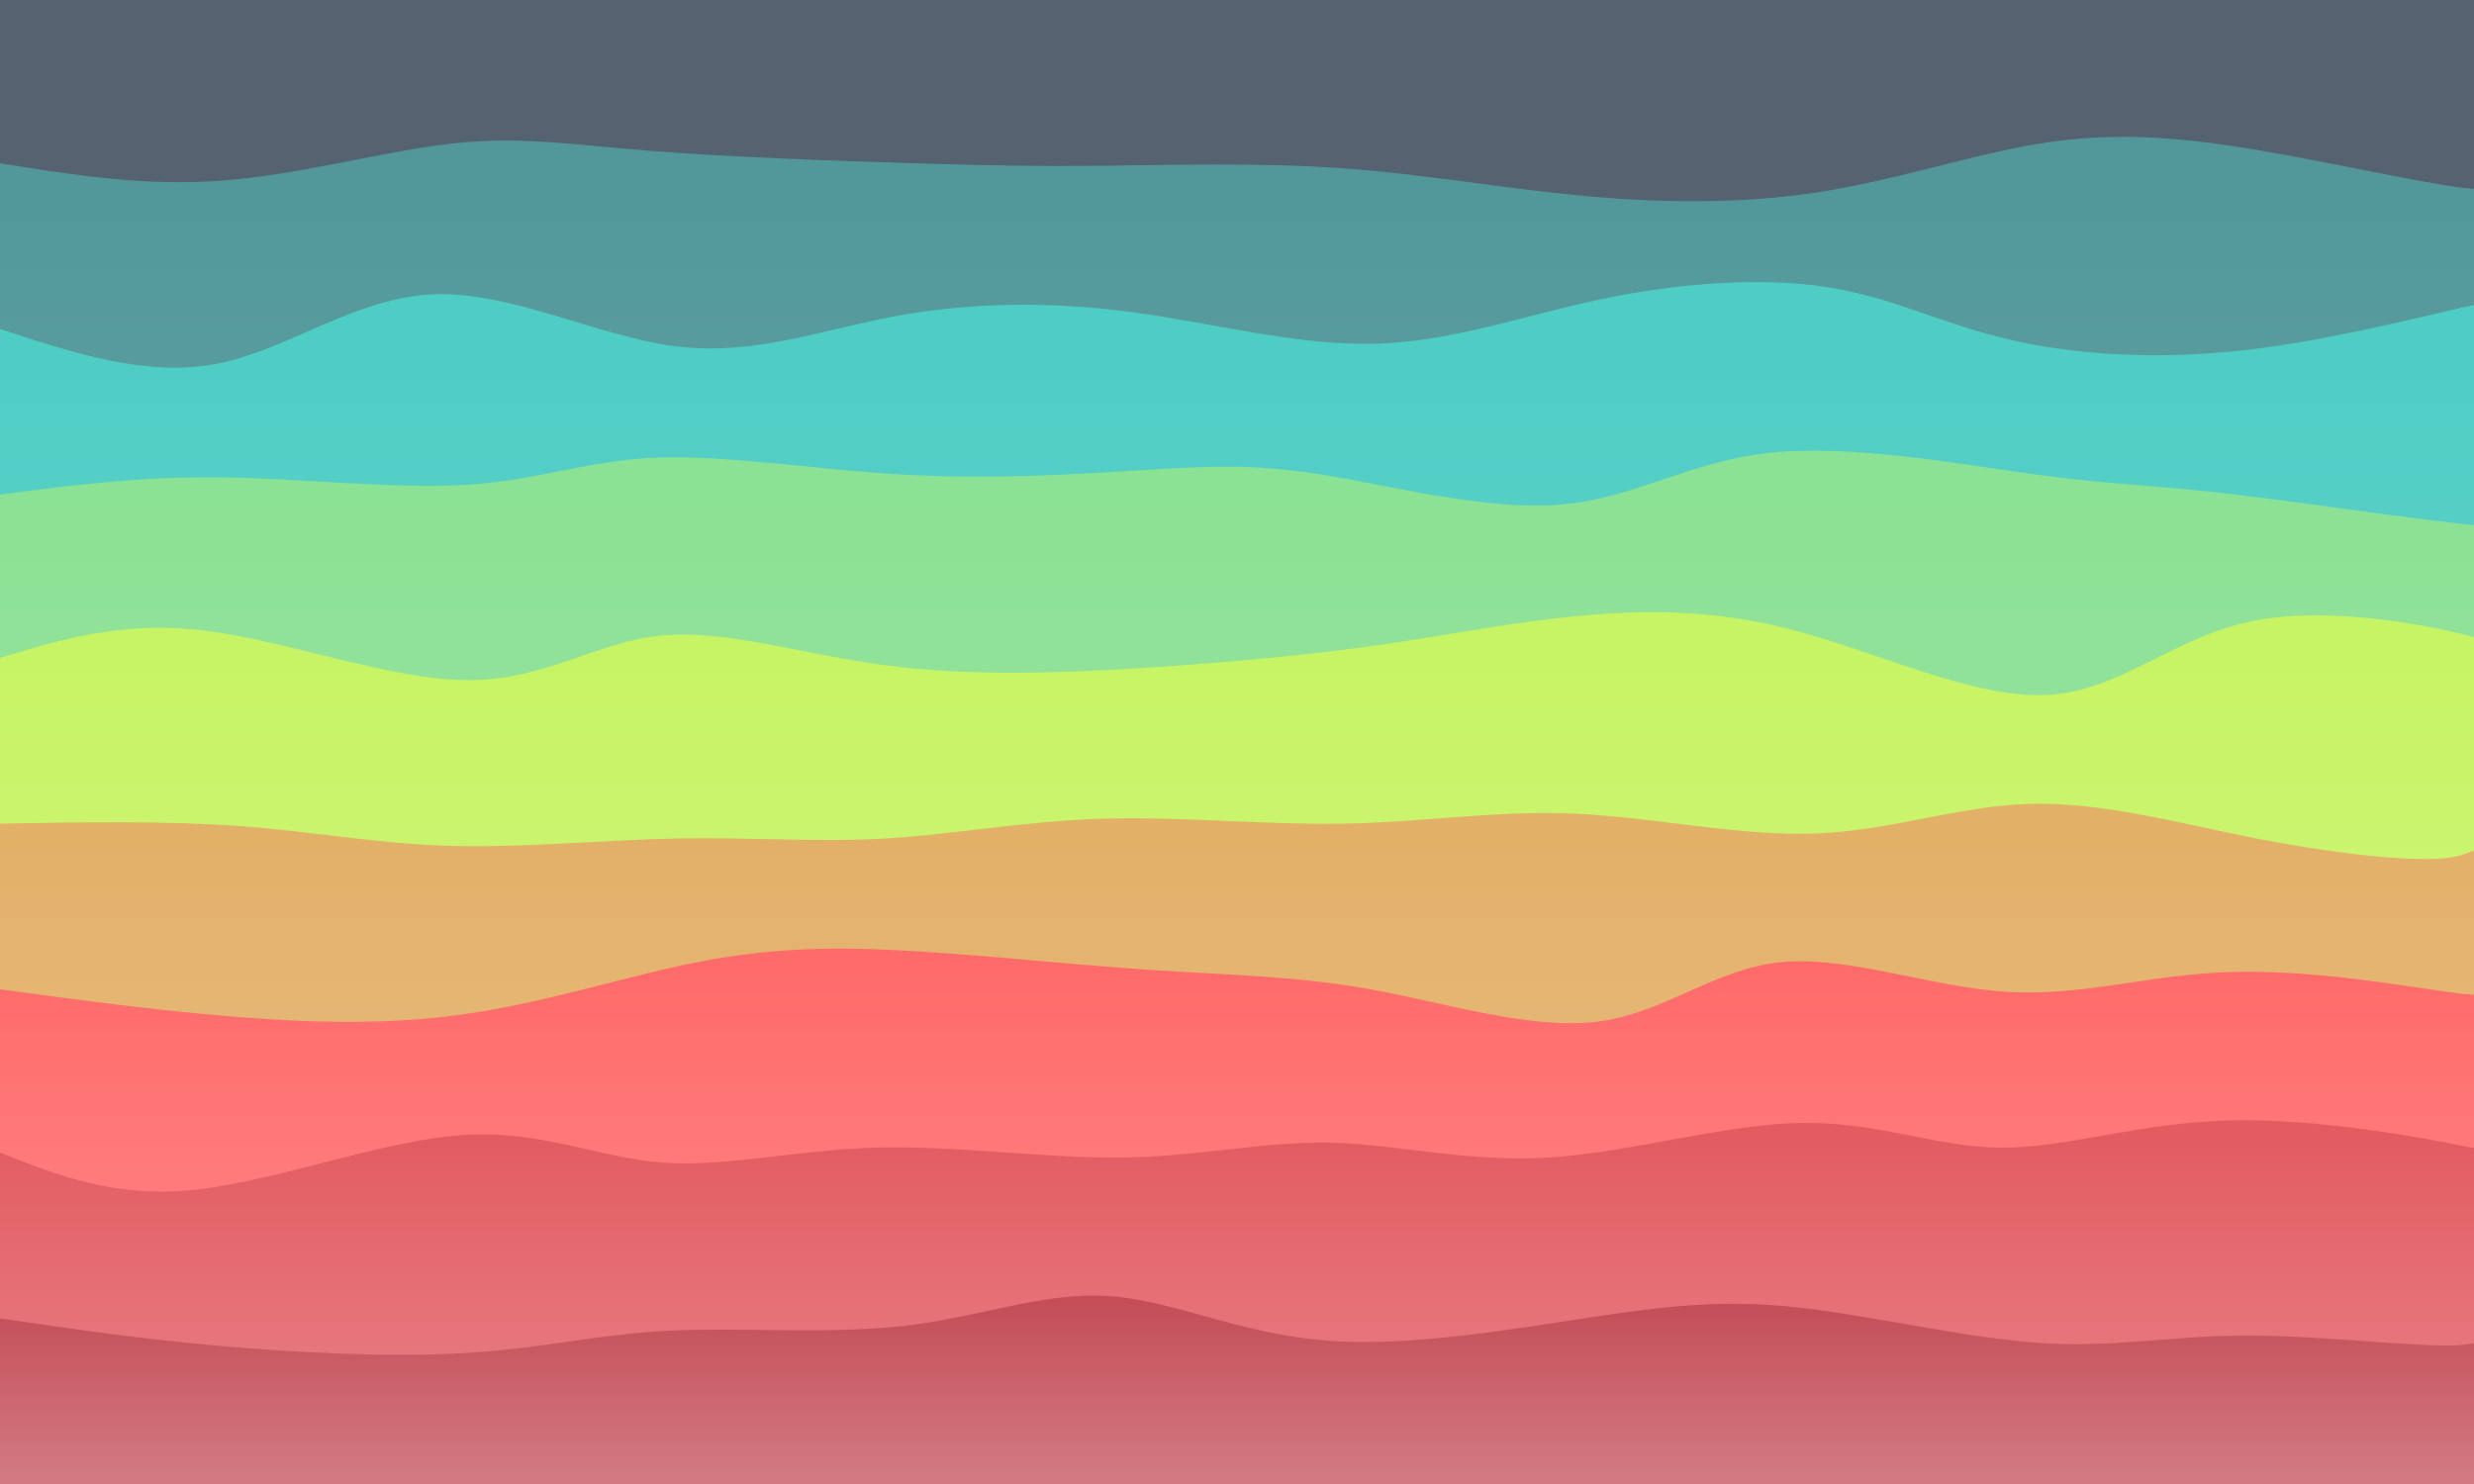 <svg width="1000" height="600" xmlns="http://www.w3.org/2000/svg"><defs><linearGradient id="a" gradientTransform="rotate(90)"><stop offset="5%" stop-color="#52989a"/><stop offset="95%" stop-color="#7db1b3"/></linearGradient><linearGradient id="b" gradientTransform="rotate(90)"><stop offset="5%" stop-color="#4ecdc4"/><stop offset="95%" stop-color="#7ad9d2"/></linearGradient><linearGradient id="c" gradientTransform="rotate(90)"><stop offset="5%" stop-color="#8be194"/><stop offset="95%" stop-color="#a8e8ae"/></linearGradient><linearGradient id="d" gradientTransform="rotate(90)"><stop offset="5%" stop-color="#c7f464"/><stop offset="95%" stop-color="#d5f68a"/></linearGradient><linearGradient id="e" gradientTransform="rotate(90)"><stop offset="5%" stop-color="#e3b068"/><stop offset="95%" stop-color="#eac38d"/></linearGradient><linearGradient id="f" gradientTransform="rotate(90)"><stop offset="5%" stop-color="#ff6b6b"/><stop offset="95%" stop-color="#ff9090"/></linearGradient><linearGradient id="g" gradientTransform="rotate(90)"><stop offset="5%" stop-color="#e25c62"/><stop offset="95%" stop-color="#e98489"/></linearGradient><linearGradient id="h" gradientTransform="rotate(90)"><stop offset="5%" stop-color="#c44d58"/><stop offset="95%" stop-color="#d27981"/></linearGradient></defs><path fill="#556270" d="M0 0h1000v600H0z"/><path d="M0 66c29.198 4.71 58.397 9.422 90 7 31.603-2.422 65.611-11.976 93-15 27.389-3.024 48.158.481 80 3s74.758 4.05 106 5c31.242.95 50.81 1.316 78 1 27.19-.316 62.002-1.314 95 1s64.182 7.94 96 11c31.818 3.06 64.272 3.552 95-1 30.728-4.552 59.731-14.148 86-19s49.803-4.96 83 0 76.056 14.989 94 17c17.944 2.011 10.972-3.994 44-10l-40 534H0Z" fill="url(#a)"/><path d="M0 133c29.76 9.809 59.518 19.617 88 14 28.482-5.617 55.686-26.66 87-28 31.314-1.34 66.739 17.022 98 21 31.261 3.978 58.36-6.427 88-12s61.822-6.314 95-2 67.352 13.682 99 13c31.648-.682 60.77-11.414 92-18 31.23-6.586 64.57-9.024 91-5 26.43 4.024 45.95 14.512 73 21 27.05 6.488 61.629 8.978 101 4s83.535-17.422 99-20c15.465-2.578 2.233 4.711 29 12l-40 467H0Z" fill="url(#b)"/><path d="M0 200c27.986-3.692 55.972-7.383 89-7s71.098 4.842 100 3c28.902-1.842 48.634-9.984 77-11s65.365 5.093 101 7c35.635 1.907 69.906-.389 96-2 26.094-1.611 44.01-2.537 72 2 27.99 4.537 66.054 14.538 96 12 29.946-2.538 51.773-17.614 85-21 33.227-3.386 77.855 4.917 108 9 30.145 4.083 45.808 3.945 80 8s86.912 12.301 106 13c19.088.699 4.544-6.15 30-13l-40 400H0Z" fill="url(#c)"/><path d="M0 266c24.886-7.552 49.771-15.104 83-11 33.229 4.104 74.801 19.864 106 20 31.199.136 52.024-15.35 78-18 25.976-2.65 57.101 7.54 91 12s70.57 3.192 105 1c34.43-2.192 66.619-5.308 93-9s46.955-7.961 73-11c26.045-3.039 57.562-4.847 93 4 35.438 8.847 74.798 28.35 105 27 30.202-1.35 51.247-23.556 84-30 32.753-6.444 77.215 2.873 94 8 16.785 5.127 5.892 6.063 35 7l-40 334H0Z" fill="url(#d)"/><path d="M0 333c33.625-.594 67.25-1.188 97 1 29.75 2.188 55.622 7.159 85 8 29.378.841 62.26-2.447 92-3 29.74-.553 56.338 1.628 84 0s56.387-7.064 88-8c31.613-.936 66.112 2.63 98 2 31.888-.63 61.163-5.454 93-4 31.837 1.454 66.235 9.185 97 8 30.765-1.185 57.896-11.287 87-12 29.104-.713 60.182 7.962 91 14 30.818 6.038 61.377 9.44 76 8 14.623-1.44 13.312-7.72 52-14l-40 267H0Z" fill="url(#e)"/><path d="M0 400c31.303 4.22 62.606 8.44 94 11 31.394 2.56 62.877 3.458 94-1 31.123-4.458 61.884-14.274 89-20 27.116-5.726 50.587-7.364 82-6 31.413 1.364 70.77 5.73 104 8 33.23 2.27 60.337 2.446 91 8 30.663 5.554 64.884 16.486 92 13 27.116-3.486 47.128-21.39 74-24 26.872-2.61 60.605 10.074 91 12 30.395 1.926 57.453-6.904 90-8s70.585 5.544 88 8c17.415 2.456 14.208.728 51-1l-40 200H0Z" fill="url(#f)"/><path d="M0 466c23.201 9.228 46.403 18.455 79 15 32.597-3.455 74.59-19.594 107-22 32.41-2.406 55.234 8.92 81 11s54.474-5.086 87-6c32.526-.914 68.871 4.424 100 4 31.129-.424 57.042-6.612 84-6 26.958.612 54.961 8.022 88 6 33.039-2.022 71.113-13.475 102-14 30.887-.525 54.588 9.88 81 10 26.412.12 55.534-10.045 92-11 36.466-.955 80.276 7.298 98 11 17.724 3.702 9.362 2.85 41 2l-40 134H0Z" fill="url(#g)"/><path d="M0 533c27.077 4.015 54.154 8.03 87 11 32.846 2.97 71.46 4.898 102 3 30.54-1.898 53.004-7.62 82-9 28.996-1.38 64.525 1.58 95-2 30.475-3.58 55.895-13.7 82-12 26.105 1.7 52.894 15.222 88 18 35.106 2.778 78.527-5.187 111-10s53.997-6.475 83-3c29.003 3.475 65.485 12.086 95 14 29.515 1.914 52.062-2.87 82-3 29.938-.13 67.268 4.391 84 4s12.866-5.696 49-11l-40 67H0Z" fill="url(#h)"/></svg>